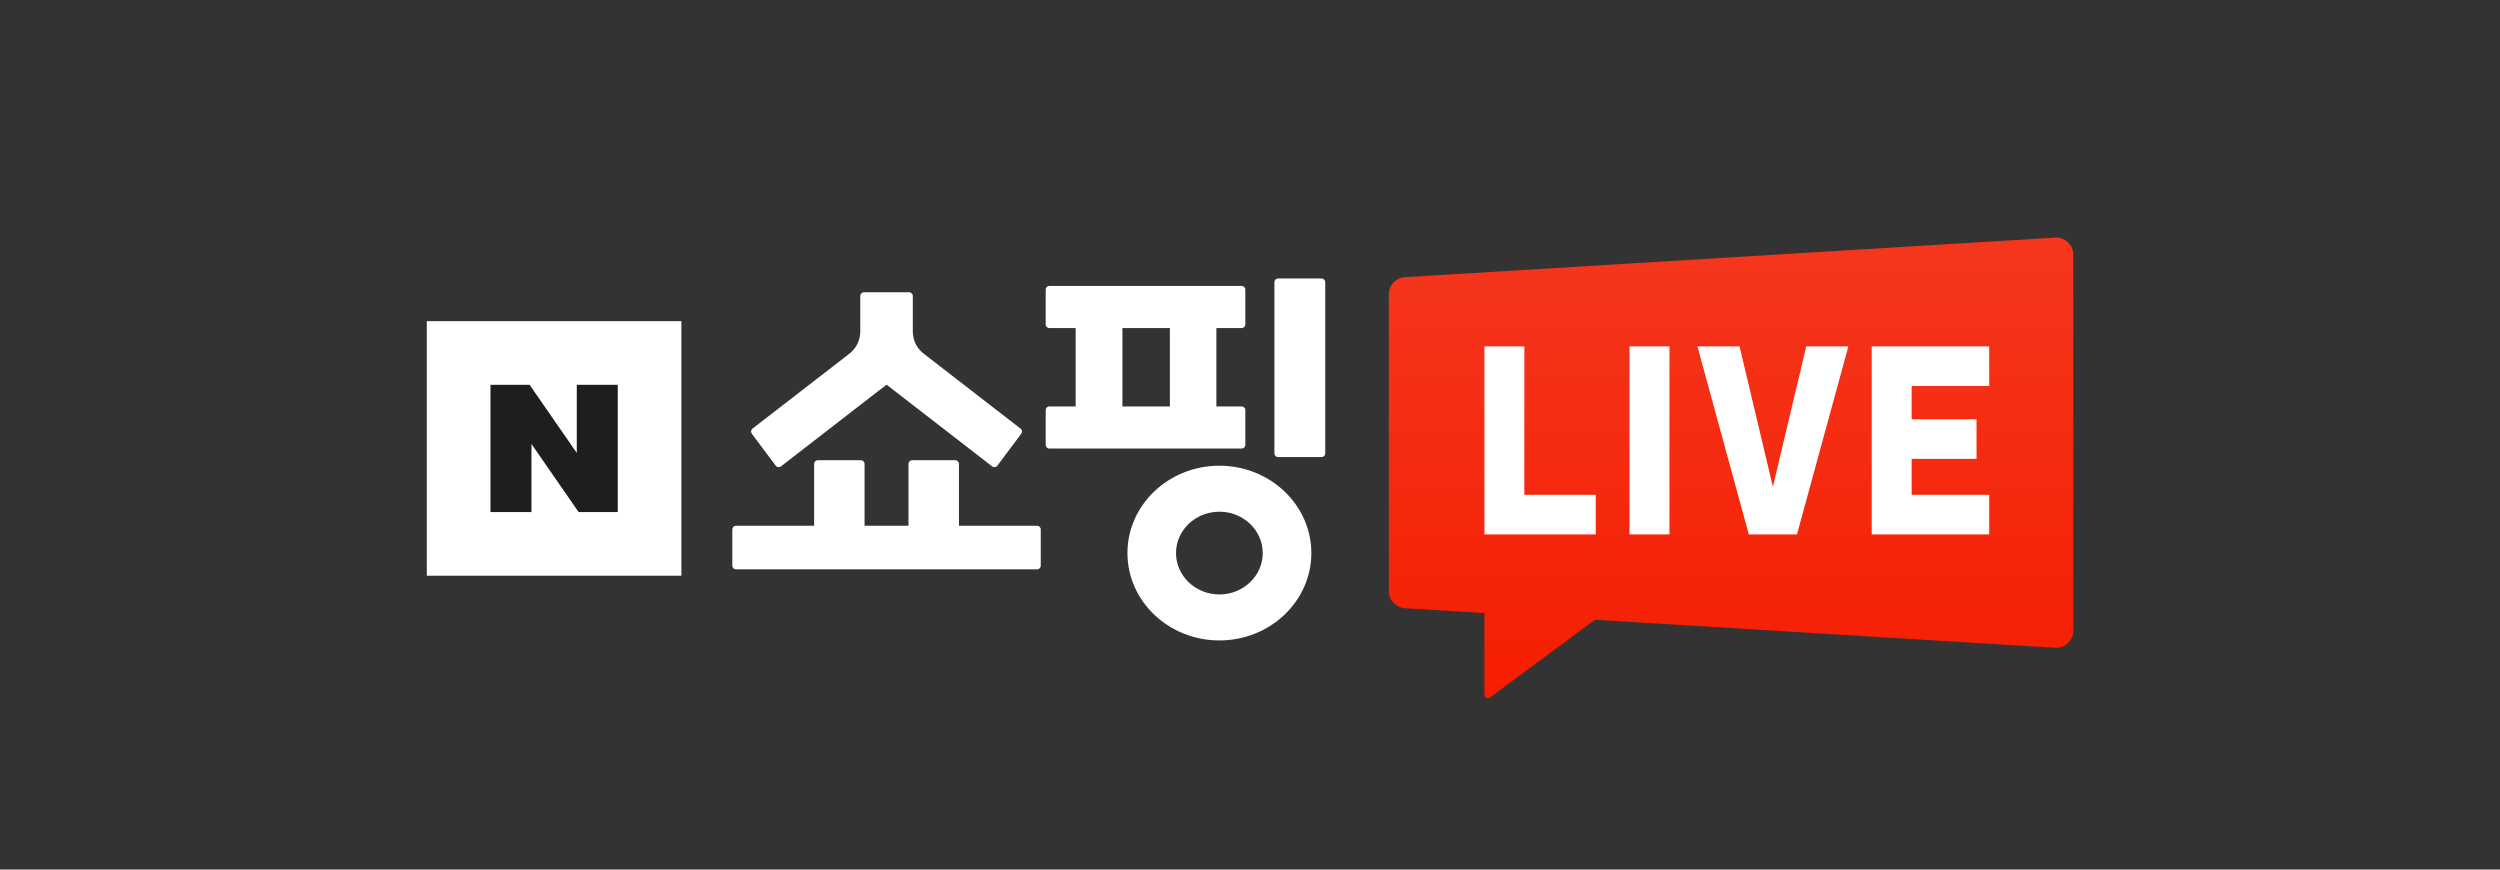 <svg xmlns="http://www.w3.org/2000/svg" width="115" height="40" viewBox="0 0 115 40">
    <rect x="0" y="0" width="115" height="40" fill="#333333" stroke="none"/>
    <defs>
        <linearGradient id="9oi3669aza" x1="50%" x2="50%" y1="4.561%" y2="105.472%">
            <stop offset="0%" stop-color="#F4361D"/>
            <stop offset="100%" stop-color="#F61C00"/>
        </linearGradient>
    </defs>
    <g fill="none" fill-rule="evenodd">
        <g>
            <g>
                <g>
                    <g>
                        <path fill="url(#9oi3669aza)" d="M75.18.613l-.027.001-29.902 1.82c-.418.025-.744.37-.744.79v13.648c0 .418.326.765.744.79l3.653.223v3.757c0 .13.148.205.253.128l4.833-3.577 21.163 1.288c.445.027.824-.32.84-.762V1.377c-.015-.42-.356-.753-.77-.764h-.044z" transform="translate(-1384 -491) translate(1372 473) translate(12 18) translate(19.379 10.316)"/>
                        <path fill="#FFF" d="M0.254 16.167L11.965 16.167 11.965 4.457 0.254 4.457z" transform="translate(-1384 -491) translate(1372 473) translate(12 18) translate(19.379 10.316)"/>
                        <path fill="#1E1E1E" d="M9.038 13.24L7.238 13.24 5.068 10.106 5.068 13.24 3.183 13.24 3.183 7.385 4.982 7.385 7.153 10.519 7.153 7.385 9.038 7.385z" transform="translate(-1384 -491) translate(1372 473) translate(12 18) translate(19.379 10.316)"/>
                        <path fill="#FFF" d="M24.564 10.853H22.58c-.093 0-.169.076-.169.17v2.845h-2.02v-2.846c0-.093-.076-.169-.17-.169H18.24c-.093 0-.169.076-.169.17v2.845h-3.594c-.094 0-.17.076-.17.17v1.666c0 .094.076.17.17.17h13.85c.093 0 .169-.076.169-.17v-1.667c0-.093-.076-.169-.17-.169h-3.593v-2.846c0-.093-.077-.169-.17-.169" transform="translate(-1384 -491) translate(1372 473) translate(12 18) translate(19.379 10.316)"/>
                        <path fill="#FFF" d="M16.544 11.138l4.858-3.76 4.858 3.76c.075.058.183.043.239-.032l1.1-1.471c.055-.074.042-.179-.032-.235l-4.46-3.45c-.313-.242-.497-.615-.497-1.012v-1.64c0-.093-.075-.17-.169-.17h-2.078c-.094 0-.17.077-.17.17v1.64c0 .397-.184.77-.497 1.013L15.236 9.4c-.073.056-.087.16-.032.235l1.1 1.47c.057.076.165.091.24.033M39.244 2.663v7.877c0 .093.076.17.17.17h1.998c.093 0 .17-.077.17-.17V2.663c0-.093-.077-.169-.17-.169h-1.999c-.093 0-.169.076-.169.17M32.252 8.381h2.184V4.775h-2.184v3.606zm5.484 0h-1.162V4.775h1.162c.094 0 .17-.076.17-.17v-1.6c0-.093-.076-.169-.17-.169h-8.844c-.094 0-.17.076-.17.17v1.6c0 .093.076.169.17.169h1.21V8.38h-1.21c-.094 0-.17.076-.17.17v1.6c0 .093.076.168.17.168h8.844c.094 0 .17-.075.17-.169v-1.6c0-.093-.076-.169-.17-.169zM38.707 15.125c0 1.05-.895 1.904-1.994 1.904-1.1 0-1.995-.854-1.995-1.904 0-1.05.895-1.903 1.995-1.903s1.994.854 1.994 1.903m-1.994-4.018c-2.333 0-4.23 1.802-4.23 4.018 0 2.216 1.897 4.019 4.23 4.019 2.332 0 4.23-1.803 4.23-4.019s-1.898-4.018-4.23-4.018M50.741 5.617L48.904 5.617 48.904 14.267 54.025 14.267 54.025 12.445 50.741 12.445zM55.579 14.266L57.416 14.266 57.416 5.617 55.579 5.617zM72.125 7.439L72.125 5.617 66.72 5.617 66.72 14.266 72.125 14.266 72.125 12.445 68.557 12.445 68.557 10.793 71.542 10.793 71.542 8.971 68.557 8.971 68.557 7.439zM63.709 5.617L62.174 12.076 60.64 5.617 58.702 5.617 61.066 14.267 63.282 14.267 65.646 5.617z" transform="translate(-1384 -491) translate(1372 473) translate(12 18) translate(19.379 10.316)"/>
                    </g>
                </g>
            </g>
        </g>
    </g>
</svg>
